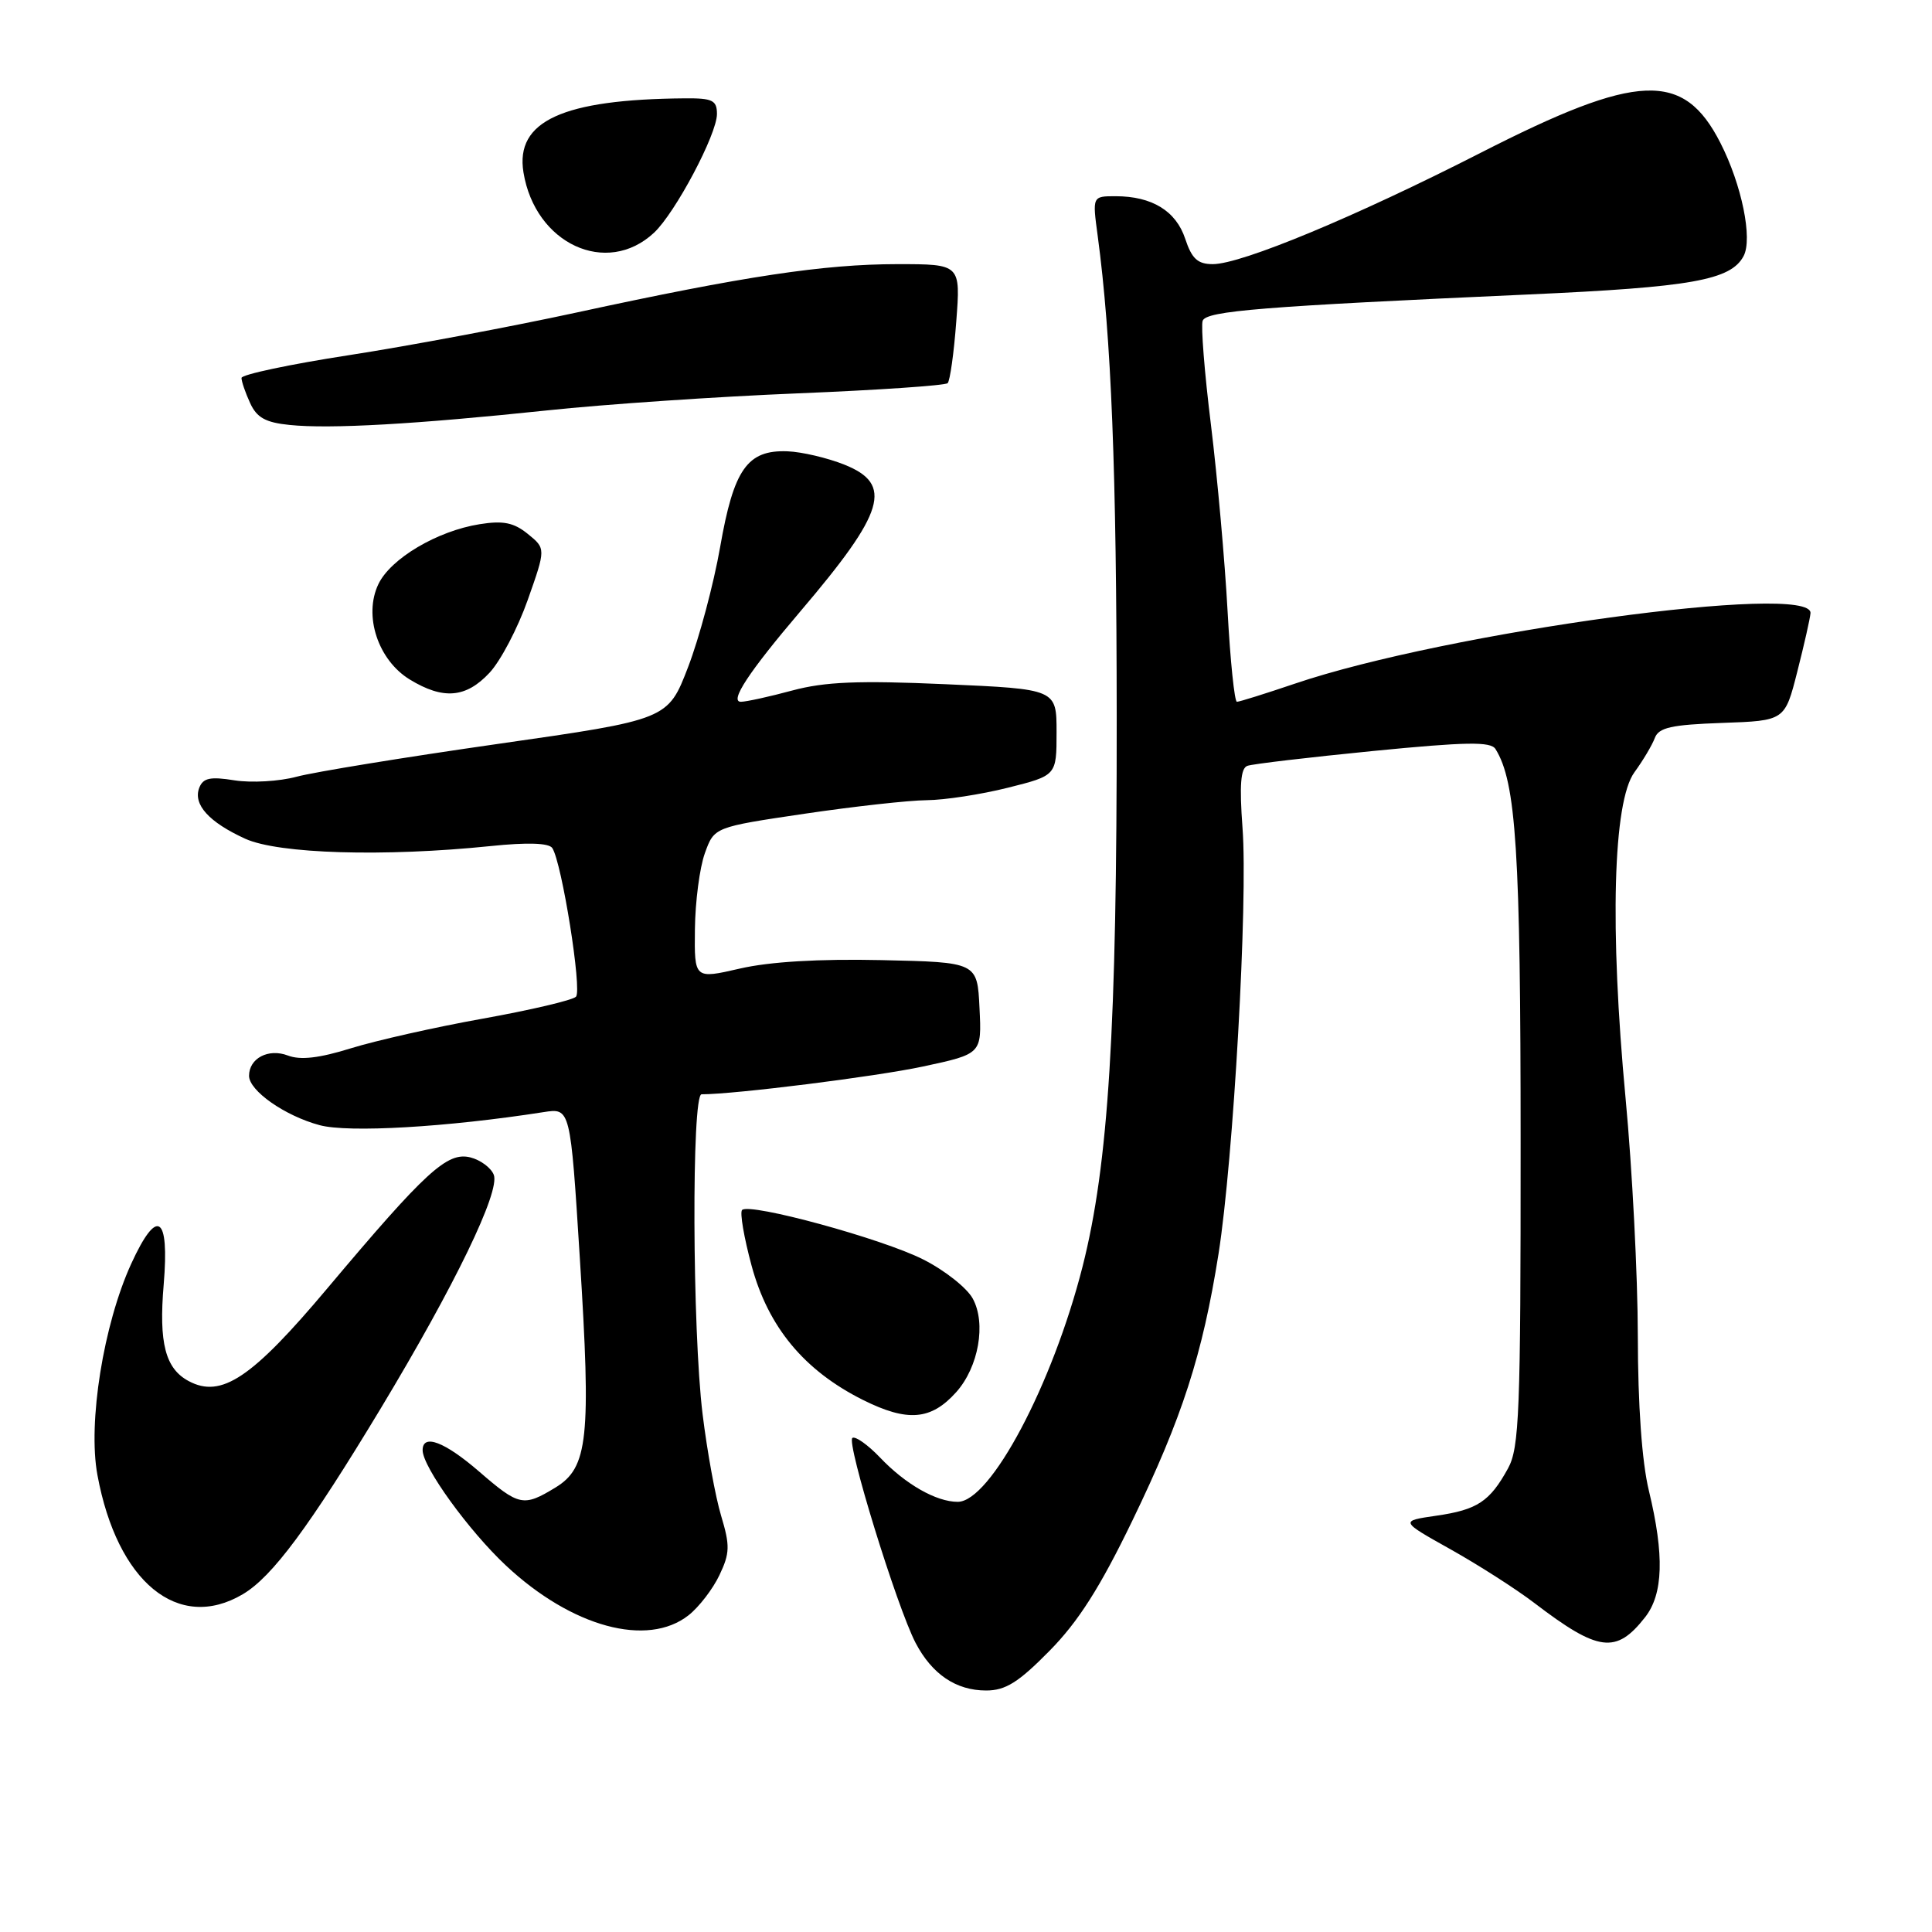 <?xml version="1.0" encoding="UTF-8" standalone="no"?>
<!DOCTYPE svg PUBLIC "-//W3C//DTD SVG 1.1//EN" "http://www.w3.org/Graphics/SVG/1.1/DTD/svg11.dtd" >
<svg xmlns="http://www.w3.org/2000/svg" xmlns:xlink="http://www.w3.org/1999/xlink" version="1.1" viewBox="0 0 256 256">
 <g >
 <path fill="currentColor"
d=" M 139.06 218.75 C 142.88 214.88 145.76 210.35 150.04 201.50 C 156.65 187.84 159.34 179.51 161.46 166.15 C 163.44 153.60 165.37 119.39 164.64 109.71 C 164.22 104.03 164.39 101.80 165.28 101.48 C 165.95 101.23 173.45 100.35 181.94 99.51 C 194.27 98.30 197.53 98.24 198.16 99.25 C 200.90 103.62 201.49 112.86 201.49 151.50 C 201.50 187.12 201.32 191.84 199.82 194.57 C 197.41 198.96 195.75 200.06 190.31 200.84 C 185.50 201.54 185.50 201.54 192.20 205.29 C 195.89 207.36 200.90 210.56 203.33 212.42 C 211.80 218.88 214.14 219.19 217.97 214.31 C 220.40 211.23 220.55 206.07 218.48 197.50 C 217.56 193.70 217.03 186.18 217.02 177.01 C 217.01 169.05 216.28 154.89 215.40 145.56 C 213.28 123.01 213.73 106.22 216.57 102.33 C 217.70 100.78 218.92 98.73 219.27 97.79 C 219.79 96.40 221.46 96.03 228.20 95.79 C 236.50 95.50 236.50 95.50 238.15 89.00 C 239.06 85.42 239.85 81.94 239.90 81.25 C 240.23 77.13 191.67 83.76 171.54 90.60 C 167.67 91.91 164.23 92.99 163.90 92.99 C 163.58 93.00 163.02 87.59 162.66 80.97 C 162.30 74.35 161.31 63.26 160.46 56.32 C 159.60 49.38 159.11 43.16 159.36 42.50 C 159.86 41.20 167.15 40.61 202.50 39.02 C 224.15 38.05 229.33 37.12 231.03 33.94 C 232.26 31.65 230.79 24.47 227.96 18.93 C 223.08 9.36 217.04 9.61 196.23 20.23 C 179.58 28.73 164.49 35.00 160.70 35.00 C 158.70 35.00 157.92 34.28 157.05 31.65 C 155.83 27.95 152.64 26.00 147.82 26.00 C 144.74 26.00 144.74 26.00 145.45 31.25 C 147.26 44.73 147.95 62.28 147.97 95.00 C 148.00 136.35 146.88 154.27 143.45 167.81 C 139.47 183.47 131.24 199.00 126.90 199.00 C 124.05 199.00 119.97 196.67 116.60 193.12 C 115.00 191.45 113.36 190.28 112.95 190.53 C 112.10 191.06 118.84 212.93 121.32 217.69 C 123.50 221.85 126.68 224.00 130.67 224.00 C 133.23 224.00 134.95 222.93 139.06 218.75 Z  M 91.24 214.03 C 92.62 212.94 94.46 210.55 95.33 208.71 C 96.72 205.80 96.74 204.80 95.55 200.84 C 94.80 198.35 93.70 192.31 93.10 187.41 C 91.73 176.28 91.63 145.00 92.96 145.00 C 97.36 145.00 116.03 142.66 122.29 141.32 C 130.09 139.65 130.09 139.65 129.79 133.58 C 129.50 127.50 129.50 127.50 116.79 127.22 C 108.51 127.04 101.98 127.43 98.04 128.34 C 92.00 129.73 92.00 129.73 92.08 123.12 C 92.12 119.48 92.71 114.95 93.40 113.05 C 94.64 109.60 94.64 109.60 106.57 107.83 C 113.13 106.86 120.43 106.05 122.79 106.03 C 125.16 106.01 129.99 105.27 133.54 104.38 C 140.00 102.76 140.00 102.76 140.00 97.03 C 140.00 91.31 140.00 91.31 125.25 90.66 C 113.74 90.15 109.29 90.34 105.00 91.49 C 101.97 92.31 98.91 92.98 98.18 92.99 C 96.61 93.00 99.21 89.05 106.06 81.00 C 117.29 67.81 118.38 64.17 111.89 61.57 C 109.64 60.67 106.23 59.87 104.34 59.80 C 99.02 59.60 97.22 62.17 95.42 72.50 C 94.56 77.40 92.65 84.55 91.18 88.38 C 88.50 95.35 88.50 95.35 65.99 98.57 C 53.61 100.34 41.60 102.30 39.30 102.92 C 37.01 103.54 33.30 103.75 31.08 103.40 C 27.86 102.88 26.91 103.08 26.40 104.39 C 25.56 106.60 27.68 108.94 32.50 111.14 C 36.90 113.14 50.88 113.56 65.00 112.11 C 69.89 111.60 72.74 111.70 73.18 112.37 C 74.45 114.29 77.15 131.25 76.32 132.07 C 75.87 132.53 70.33 133.83 64.00 134.97 C 57.67 136.10 49.80 137.88 46.51 138.90 C 42.30 140.21 39.81 140.50 38.14 139.86 C 35.56 138.88 33.00 140.23 33.00 142.55 C 33.00 144.53 37.76 147.86 42.35 149.09 C 46.16 150.12 59.23 149.36 72.04 147.36 C 75.58 146.81 75.58 146.81 76.83 166.70 C 78.34 190.58 77.93 194.46 73.61 197.10 C 69.36 199.69 68.78 199.57 63.50 195.00 C 58.91 191.03 56.00 189.93 56.00 192.16 C 56.00 194.38 62.11 202.83 67.06 207.46 C 75.77 215.60 85.78 218.32 91.24 214.03 Z  M 32.16 211.25 C 36.07 208.95 40.98 202.32 50.47 186.59 C 60.28 170.30 66.28 157.90 65.43 155.67 C 65.07 154.74 63.67 153.70 62.32 153.36 C 59.26 152.60 56.44 155.18 43.41 170.67 C 33.37 182.62 29.33 185.32 25.00 183.00 C 21.91 181.35 21.03 177.97 21.69 170.21 C 22.46 160.98 20.83 159.94 17.38 167.47 C 13.71 175.51 11.62 188.51 12.91 195.45 C 15.53 209.65 23.62 216.29 32.16 211.25 Z  M 126.71 184.46 C 129.67 181.14 130.70 175.35 128.89 172.06 C 128.12 170.65 125.18 168.32 122.34 166.89 C 116.94 164.14 99.33 159.34 98.33 160.33 C 98.01 160.65 98.58 163.97 99.59 167.71 C 101.79 175.85 106.56 181.60 114.33 185.49 C 120.26 188.45 123.37 188.19 126.71 184.46 Z  M 64.86 89.15 C 66.33 87.58 68.61 83.23 69.93 79.49 C 72.33 72.69 72.33 72.69 69.94 70.75 C 68.08 69.24 66.67 68.96 63.55 69.46 C 57.94 70.35 51.76 74.01 50.14 77.40 C 48.14 81.57 50.09 87.47 54.30 90.04 C 58.73 92.74 61.74 92.49 64.86 89.15 Z  M 72.50 54.38 C 80.20 53.56 95.16 52.55 105.75 52.12 C 116.33 51.69 125.25 51.08 125.57 50.77 C 125.88 50.45 126.40 46.78 126.71 42.60 C 127.29 35.00 127.29 35.00 118.89 35.00 C 109.14 35.01 98.63 36.59 76.45 41.40 C 67.68 43.30 54.09 45.85 46.25 47.06 C 38.41 48.27 32.00 49.63 32.00 50.08 C 32.00 50.54 32.51 52.03 33.14 53.40 C 34.02 55.34 35.19 55.99 38.39 56.31 C 43.74 56.86 55.11 56.21 72.50 54.38 Z  M 86.66 30.84 C 89.48 28.20 95.00 17.80 95.00 15.11 C 95.00 13.29 94.42 13.00 90.75 13.03 C 74.55 13.16 68.26 16.04 69.36 22.83 C 70.90 32.31 80.38 36.70 86.66 30.84 Z "/>
</g>
</svg>